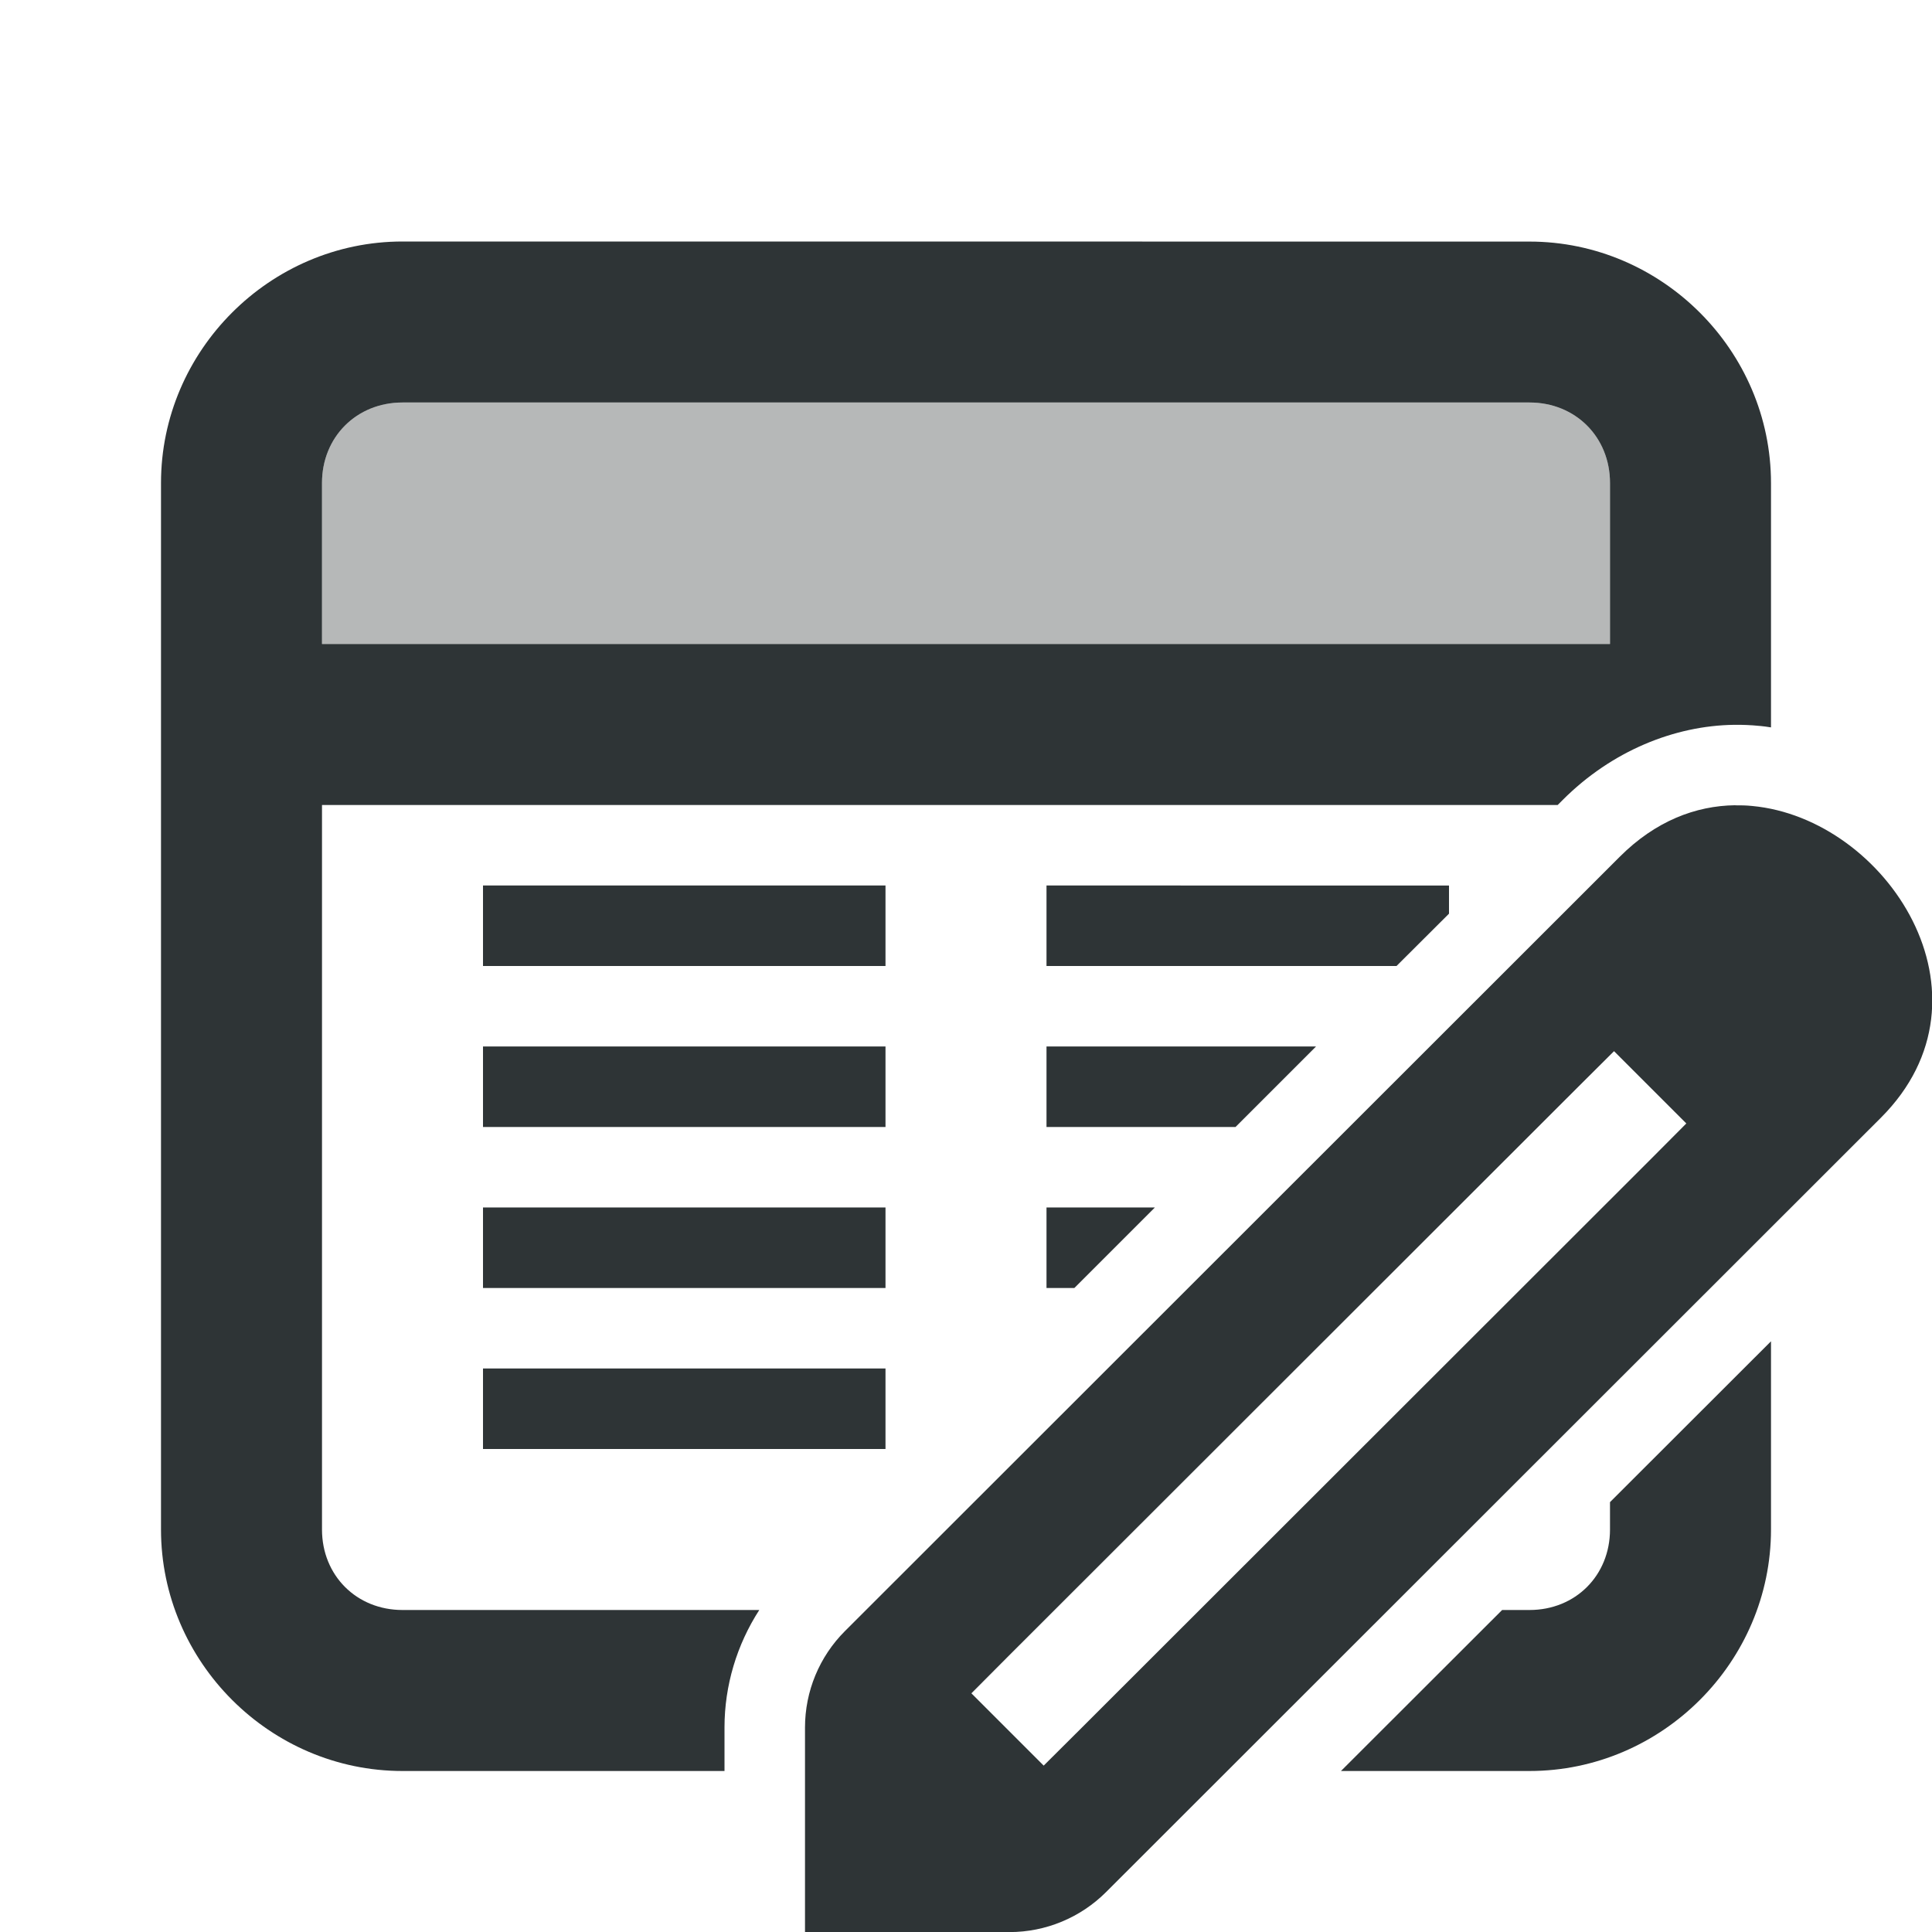<svg viewBox="0 0 24 24" xmlns="http://www.w3.org/2000/svg"><g fill="#2e3436"><path d="m5 5c-.571 0-1 .429-1 1v2h16v-2c0-.571-.429-1-1-1z" opacity=".35"/><path d="m5 3c-1.645 0-3 1.355-3 3v13c0 1.645 1.355 3 3 3h4v-.541c0-.521.153-1.027.432-1.459h-4.432c-.571 0-1-.429-1-1v-9h15.35l.064-.064c.607-.607 1.386-.922 2.127-.932h.002c.095-.001.201.002.318.014.001 0.0.002-0.0.004 0 .045.004.09.011.135.018v-3.035c0-1.645-1.355-3-3-3zm0 2h14c.571 0 1 .429 1 1v2h-16v-2c0-.571.429-1 1-1zm1 6v1h5v-1zm7 0v1h4.348l.652-.65v-.35zm-7 2v1h5v-1zm7 0v1h2.348l1-1zm-7 2v1h5v-1zm7 0v1h.346l1-1zm9 1.662-2 1.998v.34c0 .571-.429 1-1 1h-.34l-2.002 2h2.342c1.645 0 3-1.355 3-3zm-16 .338v1h5v-1z"/><path d="m21.555 10.003c-.491.006-.991.197-1.433.639l-9.626 9.62c-.318.318-.496.748-.496 1.198v2.541h2.541c.449-0.0.88-.179 1.198-.496l9.626-9.62c1.515-1.515.07-3.718-1.6-3.873-.07-.007-.14-.009-.21-.008zm-1.505 3.055.898.898-.448.45-7.085 7.079-.45.448-.898-.898.448-.45 7.085-7.079z" stroke-width="1"/></g></svg>